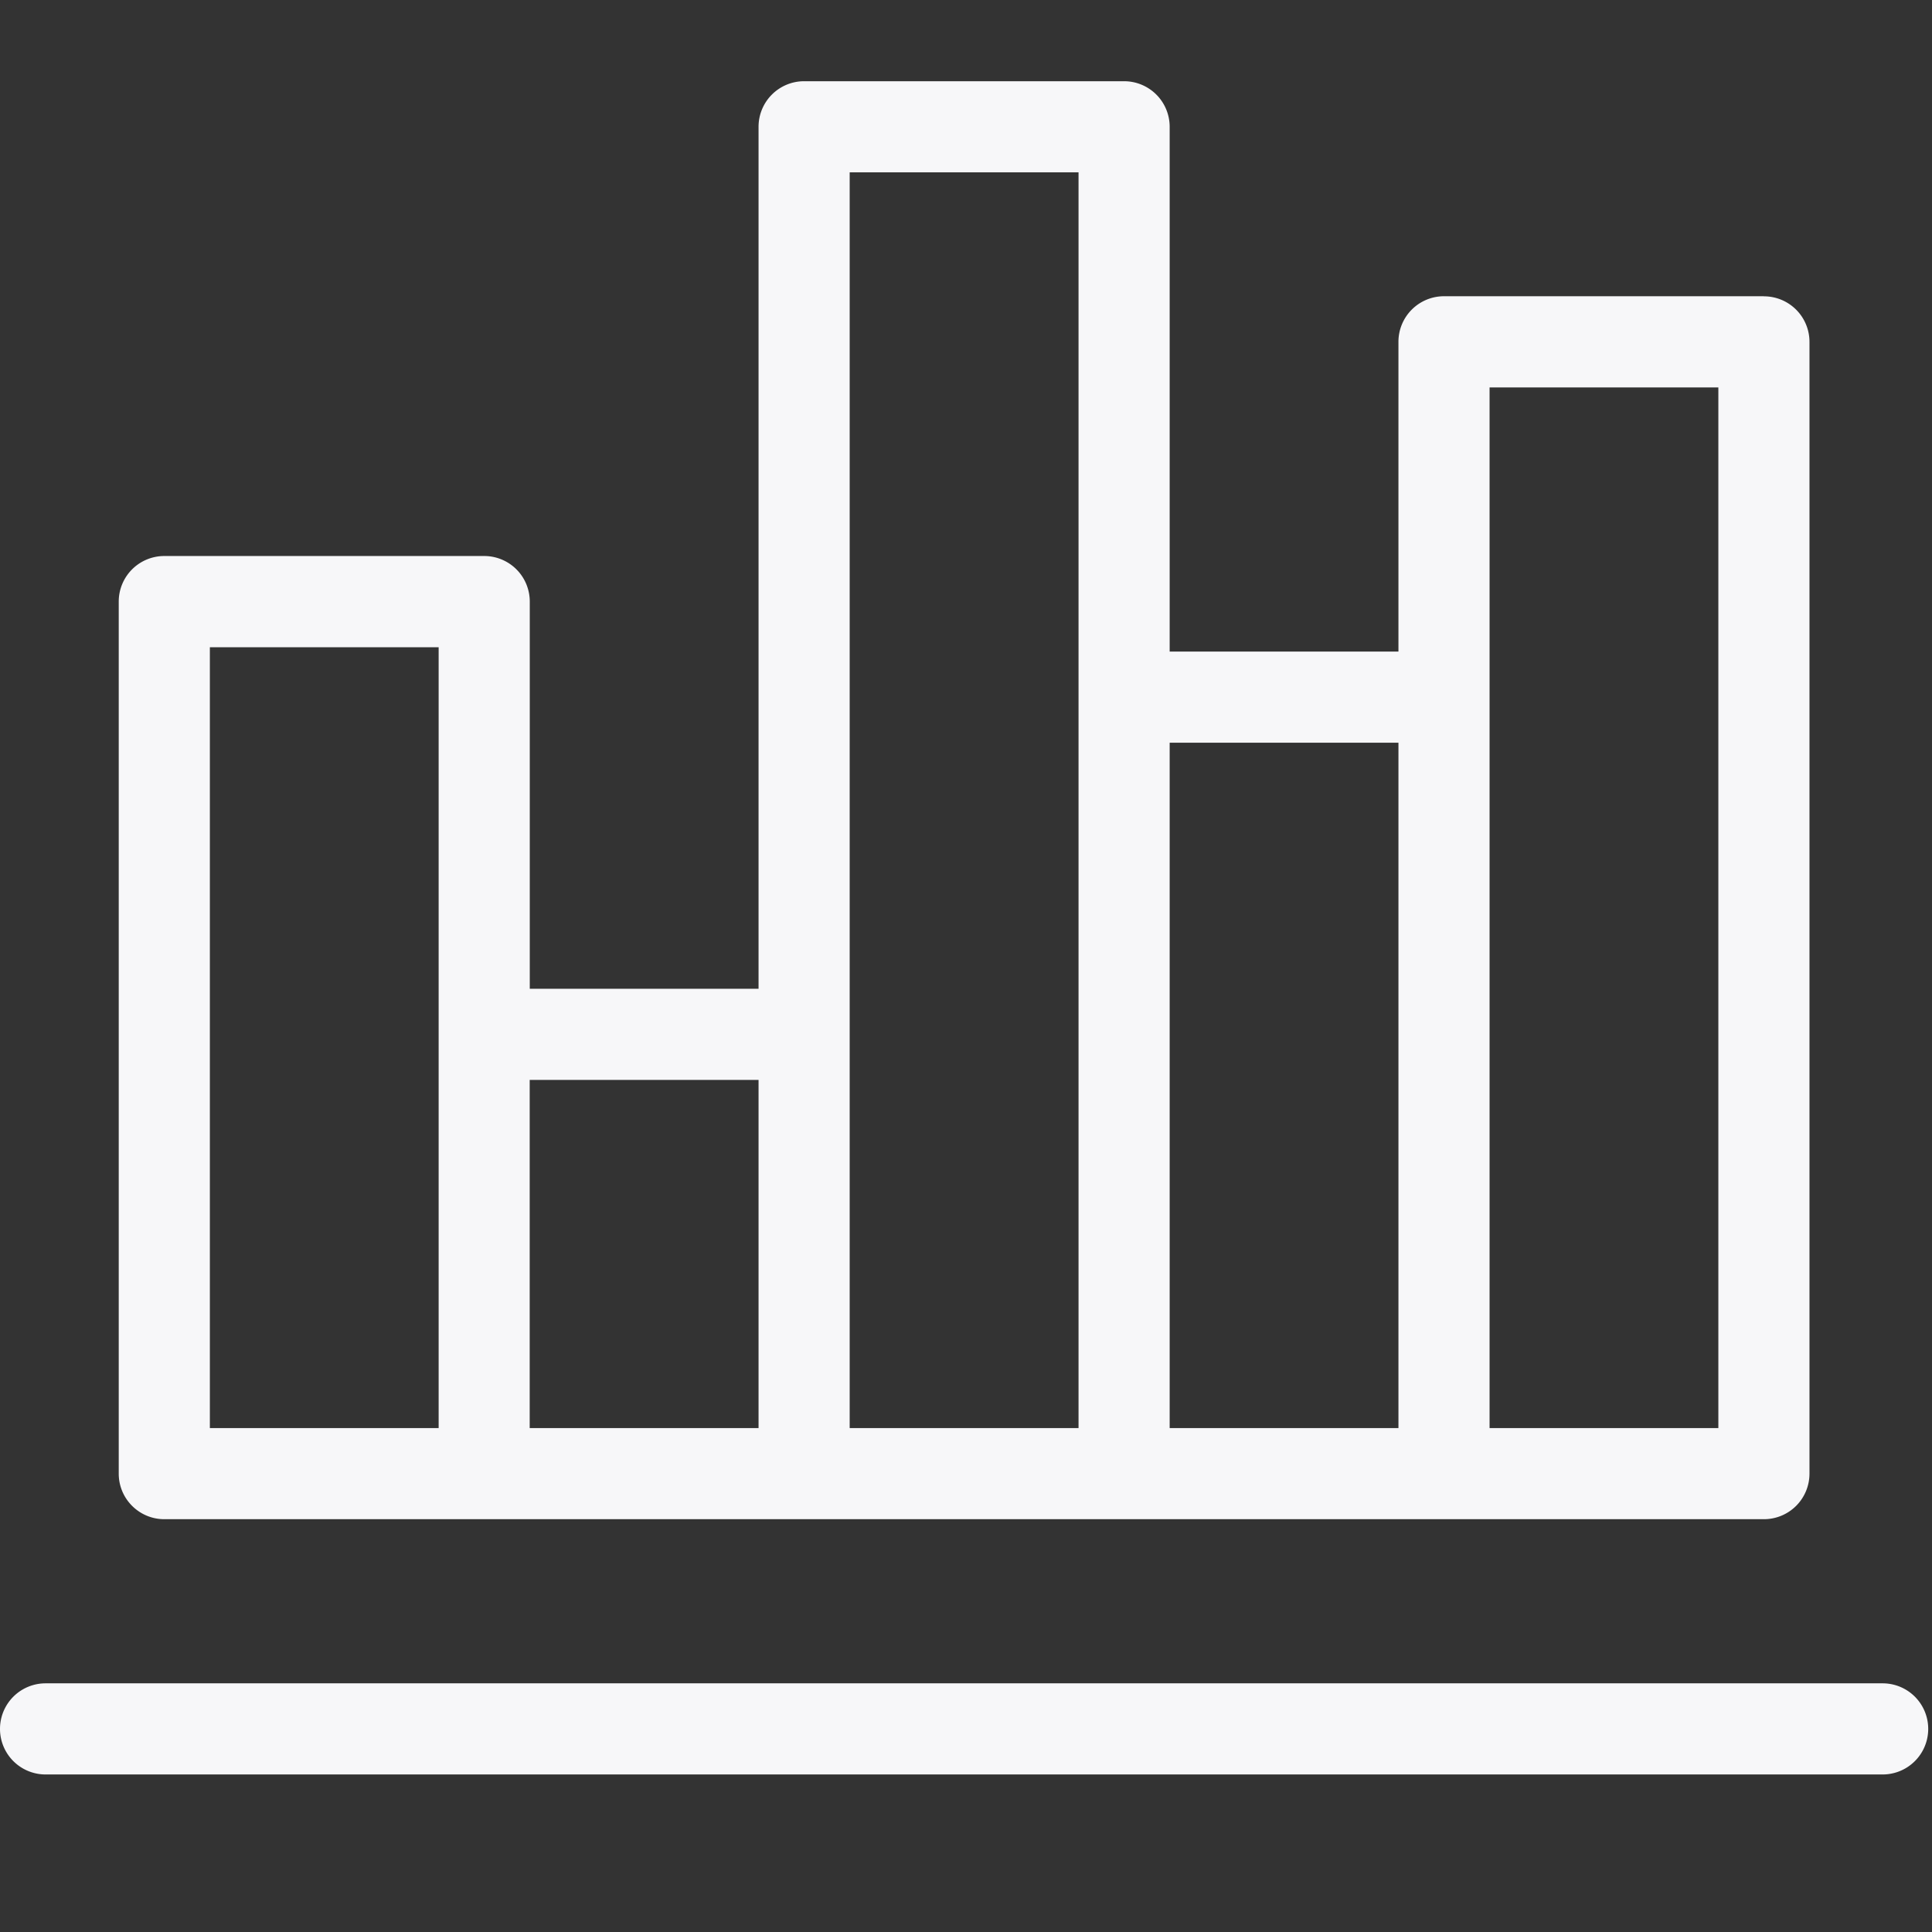 <svg width="24" height="24" xmlns="http://www.w3.org/2000/svg"><rect width="100%" height="100%" fill="#333333" stroke="none"/><g fill="none" fill-rule="evenodd"><path d="M0 0h24v24H0z"/><g fill="#F7F7F9" fill-rule="nonzero"><path d="M23.387 20.911H.566a.566.566 0 1 0 0 1.132h22.821a.566.566 0 0 0 0-1.132zM21.912 3.68h-3.974a.566.566 0 0 0-.566.567v3.847H14.53V1.575a.566.566 0 0 0-.566-.566H9.989a.566.566 0 0 0-.566.566v10.708H6.581v-4.81a.566.566 0 0 0-.566-.566H2.041a.566.566 0 0 0-.566.566v10.833c0 .313.254.566.566.566H21.912a.566.566 0 0 0 .566-.566V4.246a.566.566 0 0 0-.566-.565zM5.449 17.74H2.607V8.04h2.842v9.701zm3.975 0H6.58v-4.325h2.843v4.325zm3.974-9.08v9.08h-2.843V2.141h2.843v6.52zm3.974 9.08H14.53V9.226h2.842v8.514zm3.974 0h-2.842V4.813h2.842V17.74z"/></g></g></svg>
